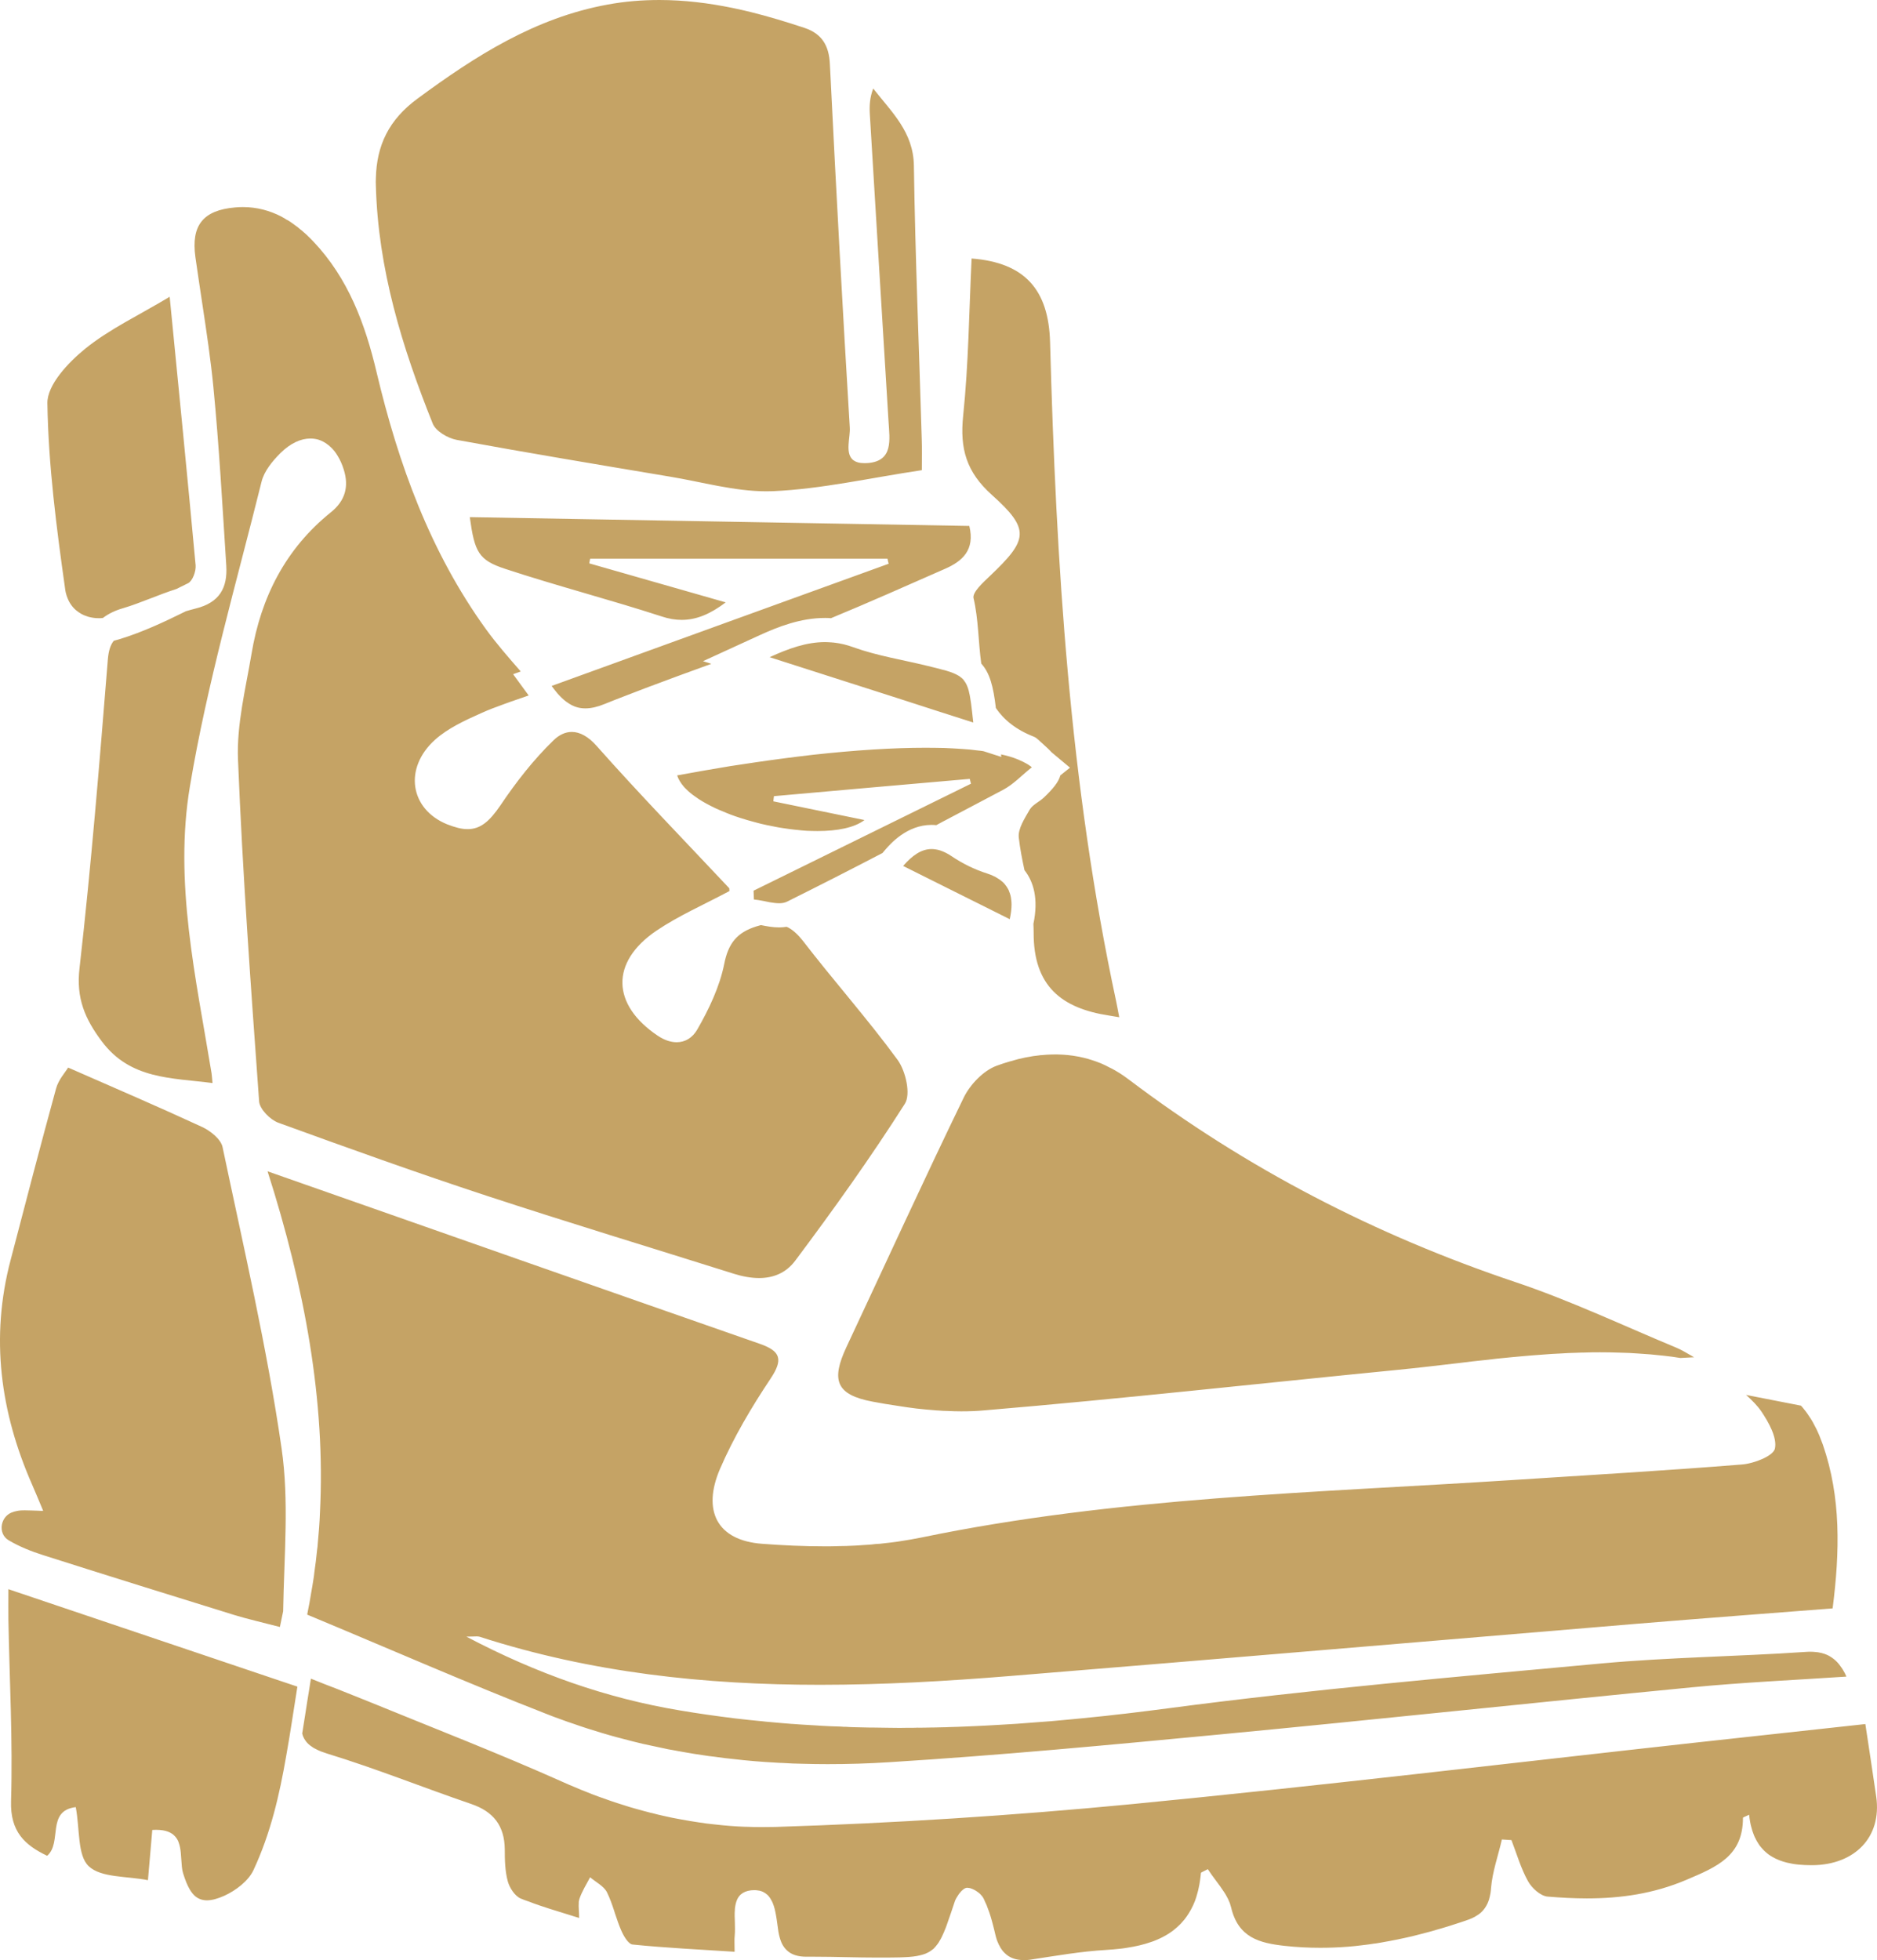 <svg version="1.1" id="图层_1" x="0px" y="0px" width="155.49px" height="162.34px" viewBox="0 0 155.49 162.34" enable-background="new 0 0 155.49 162.34" xml:space="preserve" xmlns="http://www.w3.org/2000/svg" xmlns:xlink="http://www.w3.org/1999/xlink" xmlns:xml="http://www.w3.org/XML/1998/namespace">
  <path fill="#C5A365" d="M78.287,47.11c-3.14,1.38-6.28,2.78-9.45,4.09c-0.16-0.02-0.33-0.02-0.49-0.02c-2.02,0-3.87,0.72-5.42,1.43
	l-4.69,2.15l0.69,0.22c-1.82,0.66-3.63,1.32-5.43,2c-0.48,0.18-0.95,0.36-1.43,0.55c-0.66,0.25-1.33,0.51-1.99,0.78
	c-0.59,0.24-1.11,0.36-1.58,0.36c-0.14,0-0.27-0.01-0.4-0.03c0,0,0,0-0.01,0c-0.13-0.02-0.25-0.05-0.37-0.09
	c-0.1-0.03-0.19-0.07-0.29-0.12h-0.01c-0.04-0.02-0.09-0.05-0.13-0.07c-0.09-0.05-0.18-0.1-0.27-0.17
	c-0.08-0.05-0.17-0.12-0.26-0.19c-0.14-0.12-0.28-0.25-0.42-0.4c-0.11-0.11-0.21-0.23-0.31-0.36c-0.11-0.13-0.22-0.28-0.33-0.43
	c0.28-0.1,0.56-0.2,0.83-0.3c9.13-3.31,18.1-6.57,27.09-9.82c-0.04-0.14-0.07-0.28-0.1-0.42h-24.63c-0.03,0.13-0.05,0.26-0.07,0.39
	c3.7,1.06,7.41,2.12,11.3,3.23c-1.23,0.93-2.38,1.45-3.65,1.45c-0.53,0-1.08-0.09-1.67-0.29c-4.28-1.39-8.65-2.52-12.93-3.93
	c-2.23-0.73-2.55-1.39-2.95-4.29c13.81,0.24,27.57,0.49,41.38,0.73C80.787,45.56,79.706,46.49,78.287,47.11z M150.166,154.48h-0.13
	c-0.37,0-0.72-0.02-1.05-0.05s-0.65-0.09-0.95-0.16c-0.44-0.11-0.84-0.26-1.2-0.47c-0.12-0.07-0.24-0.14-0.34-0.22
	c-0.11-0.09-0.22-0.17-0.32-0.27c-0.09-0.09-0.18-0.18-0.26-0.28c-0.14-0.15-0.25-0.32-0.36-0.51c-0.06-0.1-0.11-0.2-0.16-0.31
	c-0.01-0.01-0.02-0.03-0.03-0.05c-0.04-0.1-0.09-0.2-0.12-0.3c-0.06-0.15-0.11-0.31-0.15-0.47c-0.05-0.16-0.09-0.34-0.12-0.52
	c-0.03-0.18-0.06-0.37-0.08-0.57c-0.32,0.16-0.51,0.21-0.51,0.26c0,3.16-2.14,4.05-4.68,5.13c-2.73,1.16-5.47,1.54-8.25,1.54
	c-1.08,0-2.16-0.06-3.26-0.15c-0.58-0.05-1.31-0.71-1.62-1.28c-0.59-1.06-0.93-2.26-1.37-3.4c-0.26-0.02-0.53-0.03-0.79-0.05
	c-0.31,1.35-0.79,2.67-0.9,4.03c-0.01,0.13-0.02,0.26-0.04,0.38c-0.01,0.07-0.02,0.13-0.04,0.19c-0.01,0.09-0.03,0.18-0.06,0.26
	c-0.01,0.07-0.03,0.14-0.06,0.2c0,0.01-0.01,0.03-0.01,0.04c-0.05,0.14-0.11,0.27-0.18,0.39c-0.04,0.07-0.08,0.13-0.12,0.19
	c-0.14,0.2-0.3,0.37-0.51,0.52c-0.04,0.03-0.09,0.06-0.14,0.09c-0.25,0.17-0.55,0.3-0.91,0.42c-0.31,0.11-0.63,0.21-0.94,0.31
	c-0.38,0.13-0.75,0.24-1.13,0.35c-0.12,0.04-0.23,0.07-0.35,0.1c-0.37,0.11-0.75,0.22-1.12,0.31c-0.14,0.04-0.29,0.08-0.43,0.11
	c-0.33,0.09-0.66,0.17-1,0.24c-0.16,0.04-0.31,0.07-0.47,0.1c-0.18,0.04-0.36,0.08-0.54,0.11c-0.25,0.05-0.5,0.1-0.75,0.14
	c-0.25,0.05-0.5,0.09-0.75,0.13c-0.04,0.01-0.07,0.01-0.11,0.01c-0.34,0.06-0.69,0.1-1.03,0.14c-0.38,0.05-0.77,0.09-1.15,0.12
	c-0.76,0.06-1.54,0.09-2.31,0.09c-0.97,0-1.96-0.05-2.95-0.16c-2.08-0.23-3.84-0.68-4.43-3.18c-0.03-0.12-0.07-0.25-0.11-0.37
	c-0.02-0.05-0.05-0.11-0.07-0.16c-0.05-0.12-0.1-0.24-0.17-0.35c-0.02-0.05-0.05-0.1-0.08-0.15c-0.04-0.07-0.08-0.14-0.13-0.21
	c-0.42-0.66-0.96-1.29-1.37-1.93c-0.45,0.24-0.57,0.27-0.57,0.31c-0.02,0.22-0.05,0.44-0.08,0.65c-0.03,0.2-0.06,0.4-0.11,0.6
	c-0.03,0.14-0.06,0.28-0.1,0.41c-0.06,0.24-0.13,0.46-0.21,0.67c-0.09,0.24-0.2,0.47-0.32,0.69c-0.11,0.2-0.22,0.39-0.35,0.57
	c-0.12,0.18-0.25,0.34-0.4,0.5c-0.07,0.08-0.14,0.16-0.22,0.23c-0.54,0.54-1.2,0.95-1.94,1.25c-0.12,0.05-0.24,0.1-0.37,0.14
	c-0.62,0.22-1.3,0.38-2.03,0.49c-0.16,0.03-0.32,0.05-0.49,0.07c-0.41,0.05-0.83,0.08-1.26,0.11c-2.06,0.12-4.11,0.48-6.16,0.79
	c-0.22,0.04-0.43,0.05-0.63,0.05c-0.66,0-1.18-0.19-1.56-0.56l-0.06-0.06c-0.08-0.07-0.15-0.16-0.21-0.25
	c-0.07-0.1-0.14-0.2-0.19-0.32c-0.04-0.06-0.08-0.13-0.1-0.2c-0.05-0.1-0.09-0.21-0.13-0.32c-0.05-0.15-0.09-0.31-0.13-0.48
	c-0.05-0.23-0.11-0.46-0.17-0.69s-0.12-0.46-0.19-0.69s-0.14-0.45-0.23-0.67c-0.06-0.19-0.14-0.38-0.23-0.56
	c-0.01-0.03-0.03-0.06-0.04-0.09c-0.03-0.07-0.06-0.15-0.1-0.22c-0.03-0.05-0.06-0.11-0.1-0.16s-0.09-0.11-0.14-0.16
	c-0.11-0.12-0.25-0.22-0.39-0.31c-0.1-0.06-0.19-0.11-0.29-0.15c-0.02-0.01-0.04-0.02-0.06-0.02c-0.06-0.03-0.13-0.05-0.19-0.06
	c-0.06-0.01-0.12-0.02-0.17-0.02h-0.04c-0.19,0.02-0.4,0.19-0.59,0.43c-0.05,0.05-0.09,0.12-0.13,0.18
	c-0.11,0.16-0.21,0.33-0.27,0.49c-0.01,0.03-0.02,0.06-0.03,0.09c-0.21,0.64-0.4,1.19-0.57,1.67c-0.05,0.16-0.11,0.31-0.16,0.45
	c-0.11,0.28-0.22,0.54-0.33,0.76c-0.05,0.11-0.11,0.21-0.17,0.31c-0.05,0.1-0.11,0.19-0.17,0.27c-0.11,0.15-0.22,0.28-0.34,0.4
	c-0.02,0.02-0.03,0.03-0.05,0.04c-0.15,0.12-0.3,0.22-0.47,0.3c-0.06,0.03-0.12,0.05-0.18,0.08c-0.12,0.04-0.26,0.09-0.4,0.12
	c-0.36,0.09-0.79,0.14-1.31,0.16c-0.21,0.01-0.43,0.02-0.67,0.02c-0.39,0.01-0.83,0.01-1.32,0.01h-0.31c-1.7,0-3.4-0.07-5.1-0.07
	h-0.72c-0.71,0-1.23-0.17-1.6-0.51c-0.19-0.17-0.34-0.38-0.46-0.64c-0.11-0.26-0.2-0.56-0.26-0.91c-0.07-0.44-0.12-0.94-0.21-1.42
	c-0.03-0.17-0.07-0.35-0.11-0.51c-0.04-0.14-0.08-0.28-0.13-0.4c-0.03-0.08-0.06-0.15-0.1-0.22c-0.02-0.03-0.03-0.06-0.05-0.09
	c-0.01-0.03-0.03-0.06-0.05-0.09c-0.04-0.07-0.09-0.14-0.14-0.2c-0.05-0.07-0.11-0.13-0.18-0.18c-0.06-0.05-0.13-0.1-0.2-0.14
	c-0.07-0.05-0.15-0.08-0.23-0.11c-0.09-0.04-0.2-0.06-0.31-0.07c-0.17-0.03-0.35-0.03-0.55-0.01c-0.37,0.04-0.64,0.16-0.84,0.33
	c-0.04,0.03-0.08,0.07-0.11,0.11c-0.12,0.13-0.2,0.28-0.26,0.45c-0.03,0.08-0.05,0.16-0.07,0.24c-0.03,0.11-0.04,0.22-0.06,0.34
	c-0.01,0.06-0.01,0.12-0.01,0.18c-0.03,0.31-0.01,0.64,0,0.97c0.01,0.39,0.02,0.77-0.01,1.11c-0.04,0.35-0.01,0.71-0.01,1.36
	c-2.91-0.19-5.69-0.32-8.45-0.6c-0.37-0.04-0.77-0.75-0.97-1.23c-0.08-0.19-0.16-0.39-0.23-0.59c-0.07-0.19-0.14-0.39-0.2-0.58
	c-0.05-0.13-0.09-0.27-0.13-0.4c-0.09-0.27-0.18-0.54-0.28-0.8c-0.1-0.25-0.2-0.5-0.32-0.74c-0.27-0.51-0.92-0.83-1.39-1.23
	c-0.31,0.59-0.68,1.17-0.89,1.8c-0.02,0.06-0.03,0.11-0.04,0.17c0,0.01,0,0.01,0,0.02c-0.01,0.04-0.02,0.09-0.01,0.13
	c-0.03,0.33,0.03,0.73,0.03,1.25c-1.12-0.36-2.21-0.67-3.26-1.03c-0.32-0.11-0.64-0.22-0.96-0.35c-0.02,0-0.05-0.01-0.07-0.02
	c-0.19-0.06-0.37-0.14-0.55-0.21c-0.48-0.2-0.92-0.88-1.07-1.42c-0.23-0.85-0.25-1.76-0.25-2.65c-0.02-1.95-0.93-3.13-2.78-3.76
	c-3.98-1.36-7.9-2.94-11.92-4.17c-0.18-0.06-0.36-0.12-0.52-0.18c-0.17-0.07-0.33-0.14-0.47-0.22c-0.1-0.04-0.19-0.1-0.27-0.16
	c-0.25-0.16-0.44-0.34-0.58-0.56c-0.04-0.06-0.08-0.12-0.11-0.19c-0.01-0.02-0.03-0.05-0.04-0.08c-0.03-0.07-0.06-0.15-0.08-0.24
	c0-0.01-0.01-0.02-0.01-0.03v-0.01c0.08-0.51,0.16-1,0.24-1.51c0.11-0.74,0.23-1.47,0.35-2.21l0.13-0.82
	c0.42,0.17,0.83,0.33,1.23,0.49c0.29,0.11,0.58,0.22,0.86,0.33c0.88,0.35,1.73,0.69,2.58,1.03c5.4,2.21,10.85,4.32,16.18,6.7
	c0.33,0.15,0.67,0.3,1,0.43c0.33,0.15,0.67,0.28,1,0.41c0.34,0.14,0.67,0.27,1.01,0.39c0.69,0.25,1.38,0.49,2.07,0.7
	c0.32,0.11,0.64,0.2,0.96,0.29c0.03,0.01,0.07,0.02,0.11,0.03c0.32,0.09,0.64,0.18,0.96,0.26c0.11,0.03,0.22,0.06,0.33,0.08
	c0.32,0.09,0.63,0.16,0.95,0.23c0.48,0.11,0.95,0.21,1.43,0.29c0.48,0.09,0.96,0.17,1.44,0.24c0.44,0.07,0.88,0.13,1.32,0.17
	c0.86,0.1,1.72,0.17,2.59,0.2c0.04-0.01,0.08,0,0.12,0c0.79,0.03,1.58,0.03,2.37,0.01c9.81-0.31,19.63-0.94,29.41-1.88
	c15.6-1.51,31.17-3.38,46.75-5.1c4.62-0.51,9.24-1.01,14.1-1.54c0.33,2.22,0.63,4.11,0.9,6.01
	C155.907,152.19,153.616,154.44,150.166,154.48z M24.636,139.69c-0.31,1.91-0.58,3.82-0.92,5.7c-0.56,3.26-1.3,6.46-2.72,9.5
	c-0.42,0.9-1.47,1.69-2.41,2.12c-0.56,0.25-1.04,0.38-1.44,0.38c-0.37,0-0.68-0.11-0.95-0.32c-0.18-0.15-0.33-0.34-0.47-0.57
	c-0.21-0.35-0.39-0.81-0.56-1.36c-0.05-0.16-0.08-0.34-0.1-0.53c-0.04-0.38-0.05-0.79-0.09-1.18c-0.03-0.29-0.08-0.58-0.18-0.84
	v-0.01c-0.06-0.17-0.15-0.32-0.27-0.46c-0.3-0.35-0.78-0.57-1.6-0.57c-0.1,0-0.21,0.01-0.31,0.01c-0.12,1.32-0.23,2.62-0.36,4.16
	c-1.78-0.35-3.89-0.19-4.91-1.16c-0.94-0.9-0.72-3.02-1.07-4.89c-2.46,0.3-1.1,2.94-2.37,4.03c-1.84-0.88-3.07-1.99-2.99-4.54
	c0.15-5.01-0.13-10.03-0.22-15.05c-0.01-0.72,0-1.43,0-2.49c7.63,2.57,15,5.06,22.57,7.61
	C23.717,139.38,24.176,139.54,24.636,139.69z M152.956,138.86c-4.36,0.29-8.6,0.48-12.82,0.89c-13.02,1.26-26.04,2.66-39.07,3.9
	c-9.12,0.87-18.26,1.73-27.41,2.3c-1.7,0.11-3.4,0.16-5.09,0.16c-0.68,0-1.36-0.01-2.04-0.03c-0.58-0.01-1.16-0.03-1.73-0.07
	c-0.15,0-0.29-0.01-0.43-0.02c-0.64-0.03-1.28-0.08-1.91-0.13c-0.56-0.05-1.12-0.1-1.68-0.17c-0.52-0.05-1.03-0.11-1.55-0.19
	c-0.33-0.03-0.66-0.08-0.98-0.13c-0.5-0.07-0.99-0.15-1.49-0.24c-0.37-0.06-0.73-0.13-1.1-0.2c-0.21-0.03-0.42-0.07-0.62-0.12
	c-0.31-0.06-0.63-0.13-0.94-0.2c-0.56-0.11-1.11-0.24-1.66-0.38c-0.87-0.22-1.74-0.45-2.6-0.71c-0.77-0.23-1.53-0.47-2.29-0.74
	c-0.37-0.12-0.74-0.25-1.11-0.39c-0.37-0.13-0.75-0.27-1.12-0.42c-6.52-2.54-12.92-5.35-19.86-8.24v-0.05
	c0.13-0.62,0.24-1.24,0.34-1.86c0.06-0.32,0.11-0.64,0.16-0.96c0.04-0.22,0.07-0.45,0.09-0.67c0.09-0.6,0.16-1.2,0.22-1.8
	c0.03-0.19,0.05-0.39,0.06-0.58c0.08-0.84,0.15-1.69,0.18-2.54c0.47-9.2-1.26-18.63-4.34-28.26c14.07,4.94,27.42,9.63,40.78,14.29
	c1.72,0.6,1.95,1.29,0.89,2.88c-1.59,2.38-3.07,4.88-4.2,7.5c-1.47,3.44-0.24,5.9,3.49,6.18c1.71,0.13,3.45,0.21,5.19,0.21
	c0.41,0,0.81,0,1.22-0.02c0.2,0,0.41-0.01,0.61-0.01c0.07-0.01,0.14-0.01,0.21-0.01c0.36-0.01,0.72-0.03,1.08-0.06
	c0.36-0.02,0.73-0.04,1.09-0.09c0.26-0.01,0.52-0.03,0.78-0.07c0.31-0.03,0.62-0.07,0.93-0.11c0.09-0.01,0.18-0.03,0.26-0.04
	c0.61-0.09,1.23-0.2,1.83-0.32c16.17-3.35,32.59-3.7,48.96-4.76c6.35-0.41,12.7-0.78,19.04-1.29c0.98-0.08,2.58-0.7,2.71-1.32
	c0.19-0.92-0.52-2.17-1.13-3.08c-0.34-0.49-0.77-0.92-1.26-1.36l4.55,0.89c0.09,0.1,0.18,0.2,0.26,0.31
	c0.09,0.11,0.18,0.22,0.26,0.34c0.08,0.12,0.16,0.24,0.24,0.36s0.16,0.25,0.23,0.38c0.1,0.18,0.2,0.37,0.3,0.57
	c0.07,0.16,0.15,0.32,0.22,0.49c0.1,0.25,0.2,0.51,0.3,0.78c1.51,4.36,1.41,8.84,0.81,13.56c-5.44,0.42-10.81,0.83-16.17,1.27
	c-17.32,1.44-34.63,2.92-51.95,4.33c-5.27,0.43-10.53,0.73-15.77,0.73c-9.5,0-18.92-0.99-28.19-3.98c-0.07-0.02-0.14-0.03-0.24-0.03
	c-0.17,0-0.43,0.02-0.86,0.02c5.85,3.08,11.62,5.1,17.68,6.11c1.52,0.26,3.04,0.47,4.56,0.66c0.76,0.09,1.52,0.17,2.28,0.24
	c0.23,0.03,0.47,0.05,0.71,0.07c0.34,0.03,0.67,0.06,1.01,0.09c0.17,0.01,0.34,0.03,0.51,0.04c0.09,0.01,0.18,0.02,0.28,0.02
	c0.45,0.04,0.9,0.06,1.36,0.09c0.23,0.01,0.46,0.03,0.69,0.04c0.08,0.01,0.17,0.01,0.26,0.02c0.56,0.03,1.12,0.06,1.68,0.07
	c0.14,0.02,0.29,0.02,0.43,0.02c0.21,0.02,0.42,0.02,0.63,0.03c0.44,0.01,0.88,0.02,1.31,0.03h0.25c0.46,0.01,0.92,0.01,1.38,0.02
	c0.3,0,0.6,0.01,0.9,0.01c0.22,0,0.43-0.01,0.65-0.01h0.39c0.13,0,0.27,0,0.4-0.01c0.16,0.01,0.31,0,0.47,0c0.14,0,0.28,0,0.42-0.01
	c0.02,0.01,0.05,0.01,0.07,0c0.35,0,0.69-0.01,1.04-0.02c0.23,0,0.45-0.01,0.67-0.02c0.48-0.01,0.95-0.03,1.43-0.05
	c0.92-0.04,1.85-0.08,2.77-0.14c0.93-0.05,1.85-0.11,2.78-0.19c0.92-0.06,1.85-0.14,2.77-0.23c0.75-0.07,1.49-0.14,2.23-0.22
	c0.64-0.06,1.28-0.13,1.93-0.21c0.47-0.05,0.93-0.1,1.39-0.16c0.93-0.11,1.85-0.23,2.78-0.35c11.93-1.58,23.94-2.61,35.93-3.72
	c5.6-0.51,11.23-0.57,16.84-0.95c0.15-0.01,0.29-0.02,0.43-0.02c0.17,0,0.34,0.01,0.5,0.03c0.11,0.01,0.22,0.02,0.32,0.05
	c0.11,0.02,0.21,0.04,0.31,0.08c0.03,0,0.05,0.01,0.07,0.02c0.11,0.04,0.21,0.08,0.31,0.13c0.21,0.11,0.4,0.24,0.59,0.41
	c0.06,0.05,0.12,0.12,0.18,0.18c0.05,0.06,0.11,0.12,0.16,0.19c0.05,0.06,0.1,0.13,0.15,0.21c0.06,0.07,0.1,0.15,0.15,0.23
	C152.787,138.49,152.876,138.67,152.956,138.86z M74.956,91.42c-2.83,4.45-5.91,8.76-9.07,12.98c-0.78,1.05-1.85,1.45-3,1.45
	c-0.67,0-1.38-0.13-2.08-0.35c-6.82-2.15-13.66-4.22-20.45-6.45c-5.81-1.91-11.57-3.98-17.32-6.07c-0.66-0.25-1.52-1.12-1.57-1.75
	c-0.68-9.43-1.37-18.86-1.75-28.31c-0.12-2.9,0.63-5.86,1.12-8.77c0.78-4.67,2.81-8.69,6.56-11.71c1.19-0.95,1.53-2.12,1.08-3.55
	c-0.06-0.21-0.14-0.4-0.22-0.59c-0.08-0.18-0.17-0.36-0.27-0.52c-0.09-0.16-0.19-0.3-0.3-0.44c-0.12-0.15-0.25-0.28-0.38-0.39
	c-0.05-0.05-0.1-0.09-0.15-0.12c-0.12-0.1-0.25-0.18-0.38-0.25c-0.14-0.07-0.27-0.13-0.41-0.17c-0.22-0.06-0.43-0.09-0.66-0.09
	c-0.79,0-1.65,0.39-2.48,1.21c-0.66,0.66-1.35,1.5-1.56,2.37c-2.08,8.38-4.51,16.71-5.93,25.21c-1.34,7.94,0.5,15.9,1.79,23.78
	c0.03,0.2,0.04,0.41,0.08,0.81c-3.39-0.44-6.81-0.29-9.17-3.45c-1.39-1.85-2.14-3.57-1.85-6.05c0.97-8.52,1.66-17.07,2.35-25.61
	c0.06-0.67,0.2-1.16,0.49-1.52c0.16-0.04,0.31-0.08,0.47-0.13c1.92-0.59,3.71-1.43,5.45-2.29c0.01-0.01,0.02-0.02,0.03-0.02
	c0.27-0.08,0.55-0.16,0.83-0.23c1.99-0.49,2.65-1.73,2.54-3.54c-0.32-4.94-0.59-9.89-1.07-14.81c-0.22-2.26-0.56-4.52-0.9-6.78
	c-0.09-0.62-0.19-1.24-0.28-1.86c-0.06-0.41-0.12-0.82-0.18-1.23c-0.05-0.3-0.09-0.59-0.13-0.89c-0.36-2.61,0.62-3.88,3.29-4.11
	c0.21-0.02,0.43-0.03,0.64-0.03c1.17,0,2.23,0.29,3.2,0.79c0.06,0.04,0.13,0.07,0.19,0.11c0.07,0.03,0.13,0.07,0.19,0.12
	c0.11,0.05,0.22,0.11,0.32,0.18c0.12,0.08,0.23,0.16,0.34,0.24c0.03,0.02,0.06,0.04,0.09,0.07c0.14,0.09,0.28,0.2,0.41,0.32
	c0.11,0.08,0.21,0.16,0.31,0.26c0.06,0.04,0.11,0.09,0.17,0.15c0.05,0.04,0.11,0.09,0.16,0.15c0.15,0.14,0.3,0.29,0.45,0.45
	c2.9,3.05,4.31,6.85,5.25,10.84c1.81,7.62,4.44,14.88,9.06,21.28c0.87,1.2,1.86,2.33,2.88,3.5l-0.63,0.23l1.29,1.76
	c-0.34,0.12-0.67,0.23-1.01,0.35c-0.33,0.11-0.66,0.23-0.99,0.35c-0.66,0.24-1.32,0.48-1.95,0.77c-1.34,0.6-2.74,1.24-3.81,2.2
	c-2.62,2.36-2.07,5.75,1,7c0.33,0.13,0.64,0.23,0.92,0.3s0.54,0.1,0.79,0.1c1.06,0,1.81-0.65,2.71-1.97
	c1.29-1.92,2.74-3.78,4.39-5.38c0.47-0.46,0.99-0.7,1.52-0.7c0.67,0,1.37,0.38,2.06,1.16c3.53,3.98,7.24,7.8,10.99,11.79l0.01,0.23
	c-2.16,1.15-4.23,2.05-6.06,3.29c-3.82,2.6-3.7,6.12,0.12,8.69c0.54,0.36,1.07,0.54,1.57,0.54c0.69,0,1.3-0.35,1.71-1.06
	c0.97-1.69,1.85-3.54,2.23-5.43c0.34-1.72,1.07-2.6,2.65-3.1c0.13-0.04,0.26-0.08,0.38-0.11c0.01,0,0.01,0,0.02,0
	c0.45,0.09,0.96,0.19,1.5,0.19c0.21,0,0.42-0.02,0.61-0.05c0.01,0,0.01,0,0.01,0c0.05,0.02,0.1,0.04,0.15,0.07
	c0.21,0.12,0.41,0.26,0.6,0.44c0.1,0.09,0.2,0.19,0.29,0.29c0.1,0.11,0.19,0.22,0.29,0.34c2.57,3.34,5.38,6.49,7.86,9.88
	C75.027,88.7,75.467,90.63,74.956,91.42z M76.356,36.34c-0.22-7.54-0.54-15.08-0.65-22.62c-0.04-2.79-1.84-4.43-3.37-6.39
	c-0.29,0.76-0.32,1.45-0.28,2.13c0.51,8.49,1.03,16.97,1.55,25.46c0.09,1.48,0.41,3.26-1.71,3.43c-0.1,0-0.19,0.01-0.27,0.01
	c-0.21,0-0.39-0.02-0.54-0.06c-0.1-0.03-0.18-0.06-0.26-0.1c-0.04-0.02-0.08-0.05-0.11-0.07c-0.04-0.02-0.07-0.05-0.1-0.08
	c-0.61-0.58-0.17-1.85-0.22-2.63c-0.59-9.71-1.12-19.43-1.6-29.15c-0.02-0.32-0.03-0.64-0.05-0.96c-0.07-1.55-0.67-2.52-2.1-3
	c-1.48-0.49-2.96-0.94-4.45-1.31c-0.5-0.12-1-0.24-1.5-0.34c-2-0.41-4.02-0.66-6.07-0.66c-1.42,0-2.85,0.11-4.3,0.38
	c-5.98,1.09-10.93,4.24-15.74,7.79c-2.37,1.74-3.39,3.86-3.45,6.61c-0.01,0.19-0.01,0.38,0,0.58c0.18,6.92,2.17,13.39,4.71,19.72
	c0.25,0.63,1.24,1.21,1.98,1.35c5.88,1.08,11.79,2.06,17.69,3.05c2.65,0.44,5.32,1.21,7.96,1.21c0.19,0,0.38-0.01,0.57-0.01
	c4.03-0.18,8.03-1.1,12.32-1.74C76.366,37.94,76.386,37.14,76.356,36.34z M140.337,112.41l-1.12,0.06c-0.01,0-0.01,0-0.02,0
	c-0.47-0.08-0.94-0.14-1.41-0.19c-0.7-0.08-1.4-0.14-2.1-0.18c-0.5-0.04-1-0.06-1.49-0.07c-0.54-0.02-1.09-0.03-1.63-0.03
	c-0.01,0-0.01,0-0.02,0c-0.41,0-0.83,0-1.24,0.02c-0.24,0-0.49,0.01-0.73,0.02c-0.44,0.01-0.88,0.03-1.32,0.06
	c-0.48,0.02-0.96,0.05-1.44,0.09c-0.55,0.04-1.1,0.08-1.64,0.13c-0.7,0.06-1.4,0.13-2.1,0.2c-0.35,0.04-0.7,0.08-1.04,0.12
	c-0.7,0.07-1.4,0.15-2.09,0.24c-1.74,0.2-3.47,0.41-5.21,0.58c-11.4,1.12-22.79,2.39-34.2,3.35c-0.63,0.06-1.27,0.08-1.91,0.08
	c-0.37,0-0.74-0.01-1.11-0.03c-0.27,0-0.54-0.02-0.81-0.04c-0.09,0-0.18-0.01-0.27-0.02c-0.46-0.03-0.93-0.08-1.4-0.13
	c-0.03,0-0.07-0.01-0.1-0.01c-0.54-0.07-1.08-0.14-1.61-0.23c-0.68-0.1-1.36-0.21-2.03-0.34c-3.06-0.57-3.46-1.79-2.17-4.54
	c3.23-6.89,6.39-13.81,9.71-20.65c0.53-1.08,1.63-2.23,2.72-2.63c0.35-0.13,0.69-0.24,1.03-0.34c0.27-0.08,0.53-0.15,0.79-0.22
	c0.41-0.1,0.81-0.18,1.21-0.24c0.19-0.03,0.37-0.05,0.56-0.07c0.05-0.01,0.09-0.02,0.13-0.01c1.17-0.12,2.33-0.06,3.47,0.21
	c0.26,0.06,0.51,0.13,0.77,0.22c0.22,0.07,0.44,0.15,0.66,0.24c0.05,0.02,0.09,0.04,0.14,0.06c0.18,0.08,0.37,0.17,0.55,0.27
	c0.3,0.14,0.6,0.31,0.9,0.5c0.25,0.16,0.49,0.33,0.73,0.51c9.75,7.37,20.43,12.89,32.02,16.78c4.54,1.52,8.9,3.59,13.33,5.43
	C139.287,111.79,139.706,112.05,140.337,112.41z M23.456,133.45l-0.27,1.3c-1.53-0.4-2.66-0.65-3.77-0.99
	c-5.29-1.64-10.57-3.28-15.84-4.96c-0.98-0.31-1.96-0.7-2.84-1.22c-0.01,0-0.01,0-0.02-0.01c-0.95-0.57-0.68-2.05,0.39-2.35
	c0.07-0.03,0.14-0.04,0.22-0.06c0.12-0.03,0.24-0.05,0.37-0.06c0.12-0.01,0.26-0.01,0.39-0.01c0.32,0,0.67,0.02,1.07,0.03
	c0.14,0.01,0.28,0.01,0.42,0.01c-0.33-0.78-0.61-1.48-0.92-2.18c-2.63-5.99-3.47-12.16-1.78-18.58c1.24-4.74,2.47-9.49,3.77-14.22
	c0.2-0.73,0.77-1.35,1-1.73c3.88,1.7,7.51,3.26,11.1,4.92c0.69,0.32,1.55,1.01,1.69,1.66c1.74,8.3,3.68,16.58,4.89,24.96
	C23.956,124.29,23.537,128.76,23.456,133.45z M92.717,84.25c-0.43-0.07-0.64-0.11-0.84-0.14c-3.94-0.6-6.27-2.44-6.25-6.87
	c0-0.24-0.01-0.48-0.02-0.72c0.44-2.1,0-3.51-0.74-4.45c-0.19-0.89-0.37-1.79-0.47-2.69c-0.09-0.73,0.49-1.6,0.9-2.32
	c0.25-0.42,0.8-0.65,1.17-1c0.77-0.73,1.23-1.3,1.37-1.84l0.8-0.64l-1.52-1.27c-0.21-0.23-0.47-0.47-0.77-0.74
	c-0.23-0.19-0.43-0.44-0.69-0.55c-1.51-0.59-2.5-1.41-3.16-2.38c-0.21-1.79-0.5-2.9-1.21-3.68c-0.25-1.8-0.23-3.7-0.64-5.42
	c-0.11-0.48,0.78-1.29,1.34-1.82c3.18-3.02,3.38-3.86,0.18-6.73c-2.12-1.9-2.66-3.83-2.38-6.55c0.45-4.32,0.49-8.68,0.7-13.03
	c4.44,0.34,6.38,2.62,6.5,6.92c0.5,18.32,1.61,36.59,5.47,54.58C92.537,83.27,92.597,83.63,92.717,84.25z M16.206,46.82
	c0.04,0.49-0.25,1.29-0.62,1.48c-0.32,0.16-0.64,0.32-0.97,0.48c-0.74,0.24-1.45,0.51-2.14,0.78c-0.78,0.3-1.53,0.59-2.27,0.81
	c-0.67,0.19-1.22,0.46-1.68,0.81c0,0.01,0,0.01-0.01,0c-0.11,0.02-0.22,0.02-0.33,0.02h-0.01c-0.17,0-0.34-0.01-0.5-0.04
	c-0.17-0.03-0.33-0.06-0.48-0.12c-0.16-0.05-0.31-0.11-0.45-0.19s-0.27-0.17-0.4-0.27c-0.31-0.25-0.56-0.58-0.73-0.99
	c-0.07-0.16-0.13-0.34-0.17-0.52c-0.02-0.1-0.04-0.19-0.05-0.29c-0.72-5.1-1.39-10.24-1.47-15.38c-0.03-1.51,1.72-3.37,3.11-4.5
	c2.03-1.65,4.48-2.79,7.02-4.32C14.796,32.11,15.527,39.46,16.206,46.82z M84.896,63.17c-0.11-0.06-0.22-0.12-0.35-0.17
	c-0.09-0.05-0.18-0.08-0.27-0.12c-0.39-0.16-0.84-0.29-1.35-0.4l0.02,0.21l-1.46-0.47h-0.01l-0.04-0.01
	c-0.13-0.02-0.27-0.04-0.41-0.05c-0.42-0.06-0.86-0.1-1.32-0.13c-0.47-0.03-0.95-0.06-1.46-0.08c-0.51-0.01-1.03-0.02-1.58-0.02
	c-2.67,0-5.81,0.2-9.29,0.58c-0.87,0.1-1.76,0.21-2.66,0.33c-0.34,0.04-0.68,0.09-1.03,0.14s-0.7,0.1-1.05,0.15
	c-0.7,0.1-1.41,0.21-2.13,0.32c-0.72,0.12-1.45,0.24-2.18,0.37c-0.74,0.13-1.48,0.26-2.23,0.4c0.05,0.16,0.12,0.31,0.21,0.46
	s0.19,0.3,0.32,0.45c0.06,0.07,0.13,0.15,0.21,0.22c0.21,0.22,0.47,0.43,0.76,0.63c0.09,0.07,0.19,0.14,0.3,0.21
	c0.2,0.13,0.42,0.26,0.66,0.39c0.23,0.12,0.47,0.25,0.73,0.37c0.19,0.09,0.39,0.17,0.59,0.25c0.2,0.09,0.4,0.17,0.61,0.25
	c0.28,0.11,0.57,0.21,0.86,0.3c0.37,0.12,0.75,0.23,1.13,0.33c0.38,0.11,0.76,0.2,1.15,0.28c0,0,0.01,0,0.02,0
	c0.19,0.04,0.39,0.08,0.59,0.12c0.19,0.04,0.38,0.07,0.58,0.1c0.38,0.06,0.76,0.11,1.13,0.15h0.04c0.29,0.04,0.58,0.06,0.86,0.08
	c0.29,0.01,0.59,0.02,0.87,0.02c1.64,0,3.05-0.27,3.9-0.91c-2.65-0.55-5.1-1.05-7.55-1.55c0.01-0.15,0.03-0.29,0.05-0.43
	c5.4-0.48,10.81-0.96,16.22-1.43c0.03,0.13,0.07,0.27,0.1,0.4c-5.79,2.85-11.59,5.7-17.38,8.55c-0.21,0.1-0.42,0.21-0.63,0.31
	c0.01,0.24,0.02,0.49,0.03,0.73c0.25,0.02,0.52,0.07,0.78,0.12c0.18,0.04,0.36,0.07,0.54,0.11c0.26,0.04,0.52,0.08,0.76,0.08h0.01
	c0.25,0,0.47-0.04,0.67-0.14c0.01,0,0.01-0.01,0.02-0.01c2.63-1.31,5.24-2.64,7.85-4h0.01l0.22-0.26c0.44-0.51,1.81-2.08,3.86-2.08
	c0.13,0,0.25,0.01,0.38,0.02h0.01c0.21-0.12,0.42-0.23,0.63-0.34c0.08-0.04,0.17-0.08,0.25-0.13c1.57-0.82,3.12-1.65,4.68-2.47
	c0.84-0.45,1.53-1.2,2.35-1.85C85.316,63.41,85.116,63.28,84.896,63.17z M80.566,59.31V59.3c-0.01-0.13-0.03-0.25-0.04-0.36
	c-0.05-0.49-0.11-0.89-0.17-1.23c-0.02-0.12-0.04-0.23-0.07-0.33c-0.01-0.06-0.02-0.12-0.04-0.18c-0.03-0.12-0.07-0.24-0.11-0.34
	c-0.02-0.05-0.04-0.1-0.06-0.14c-0.05-0.12-0.12-0.23-0.2-0.33c-0.04-0.07-0.1-0.14-0.17-0.2l-0.01-0.01
	c-0.04-0.04-0.08-0.07-0.13-0.1c-0.01-0.01-0.01-0.02-0.02-0.02c-0.03-0.03-0.07-0.06-0.12-0.08v-0.01c0,0,0,0-0.01,0
	c-0.13-0.08-0.27-0.15-0.44-0.22c-0.08-0.03-0.17-0.07-0.26-0.1c-0.09-0.03-0.19-0.06-0.29-0.09c-0.09-0.03-0.19-0.06-0.29-0.08
	c-0.36-0.1-0.77-0.2-1.26-0.32c-2.07-0.51-4.21-0.84-6.2-1.56c-0.52-0.19-1.03-0.31-1.52-0.37c-0.01,0-0.01,0-0.01,0
	c-0.02,0-0.04,0-0.06-0.01h-0.06c-0.08-0.01-0.15-0.02-0.22-0.02c-0.16-0.01-0.31-0.02-0.46-0.02c-1.54,0-3.02,0.53-4.59,1.25
	c0.44,0.14,0.87,0.28,1.31,0.42c3.13,1,6.21,1.99,9.28,2.97c2.09,0.68,4.18,1.35,6.28,2.02C80.606,59.65,80.587,59.48,80.566,59.31z
	 M83.766,74.5c-0.01-0.12-0.03-0.24-0.06-0.35s-0.07-0.22-0.11-0.32c-0.02-0.08-0.06-0.15-0.1-0.22c-0.03-0.06-0.07-0.12-0.11-0.18
	s-0.08-0.11-0.12-0.16c-0.04-0.06-0.09-0.11-0.15-0.17c-0.03-0.03-0.06-0.06-0.1-0.09c-0.12-0.11-0.26-0.2-0.41-0.29
	c-0.08-0.05-0.16-0.1-0.25-0.14c-0.17-0.09-0.36-0.16-0.57-0.23c-1.04-0.33-2.06-0.83-2.96-1.44c-0.34-0.23-0.66-0.38-0.96-0.48
	c-0.04-0.01-0.08-0.02-0.11-0.03c-0.08-0.02-0.16-0.04-0.24-0.05c-0.12-0.02-0.23-0.03-0.34-0.03c-0.86,0-1.61,0.54-2.36,1.4
	c0.1,0.05,0.2,0.1,0.3,0.15c0.7,0.35,1.4,0.7,2.1,1.05c1.39,0.69,2.78,1.39,4.19,2.09c0.71,0.36,1.43,0.72,2.16,1.08
	c0.03,0.01,0.05,0.03,0.08,0.04c0.1-0.44,0.15-0.85,0.15-1.22C83.796,74.77,83.787,74.63,83.766,74.5z" class="color c1"/>
</svg>